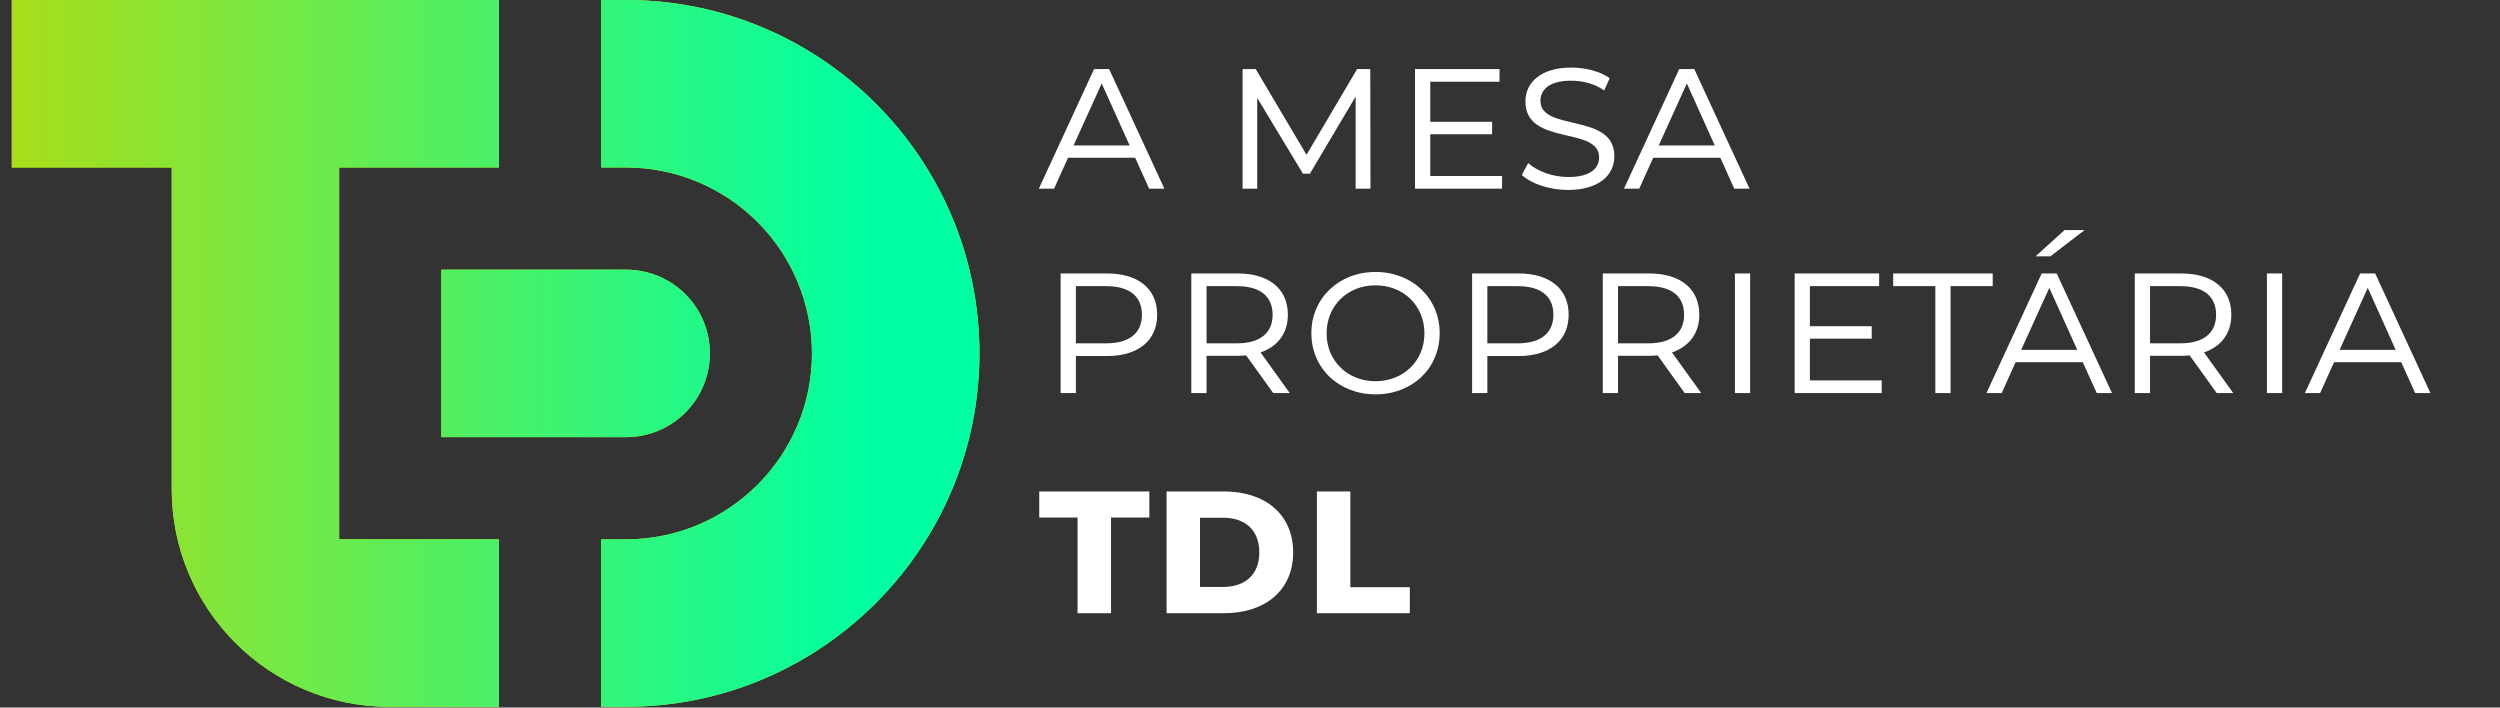 <svg width="159" height="45" viewBox="0 0 159 45" fill="none" xmlns="http://www.w3.org/2000/svg">
<rect x="0" y="0" width="159" height="45" fill="#333333" stroke="none"/>
<path d="M39.811 44.952H38.232V34.302H39.82C46.338 34.302 51.641 28.999 51.641 22.482C51.64 19.346 50.395 16.338 48.179 14.12C45.962 11.902 42.956 10.654 39.82 10.65H38.232V0H39.811C52.21 0 62.293 10.078 62.293 22.471C62.293 34.864 52.207 44.952 39.811 44.952ZM31.732 27.801H28.072V17.151H39.823C41.235 17.151 42.59 17.712 43.588 18.71C44.587 19.709 45.148 21.064 45.148 22.476C45.148 23.888 44.587 25.243 43.588 26.241C42.59 27.24 41.235 27.801 39.823 27.801H31.732ZM31.732 44.952H24.763C17.128 44.952 10.921 38.742 10.921 31.111V10.65H0.75V0H31.732V10.65H21.572V34.302H31.732V44.952Z" fill="#C8FF00"/>
<path d="M39.811 44.952H38.232V34.302H39.82C46.338 34.302 51.641 28.999 51.641 22.482C51.64 19.346 50.395 16.338 48.179 14.12C45.962 11.902 42.956 10.654 39.82 10.65H38.232V0H39.811C52.21 0 62.293 10.078 62.293 22.471C62.293 34.864 52.207 44.952 39.811 44.952ZM31.732 27.801H28.072V17.151H39.823C41.235 17.151 42.59 17.712 43.588 18.71C44.587 19.709 45.148 21.064 45.148 22.476C45.148 23.888 44.587 25.243 43.588 26.241C42.59 27.24 41.235 27.801 39.823 27.801H31.732ZM31.732 44.952H24.763C17.128 44.952 10.921 38.742 10.921 31.111V10.65H0.75V0H31.732V10.65H21.572V34.302H31.732V44.952Z" fill="url(#paint0_linear_4_23921)"/>
<path d="M73.085 12L72.196 10.034H67.927L67.039 12H66.069L69.584 4.392H70.54L74.055 12H73.085ZM68.278 9.253H71.846L70.069 5.307L68.278 9.253ZM87.162 12H86.219V6.142L83.311 11.044H82.866L79.958 6.223V12H79.028V4.392H79.863L83.095 9.845L86.314 4.392H87.149L87.162 12ZM90.966 11.192H95.531V12H89.996V4.392H95.369V5.2H90.966V7.745H94.898V8.539H90.966V11.192ZM99.724 12.081C98.552 12.081 97.394 11.69 96.788 11.125L97.192 10.371C97.758 10.882 98.728 11.259 99.751 11.259C101.151 11.259 101.704 10.694 101.704 10.007C101.704 8.001 97.017 9.307 97.017 6.452C97.017 5.213 98.041 4.297 99.926 4.297C100.815 4.297 101.744 4.526 102.377 4.971L102.027 5.752C101.38 5.294 100.613 5.132 99.899 5.132C98.552 5.132 97.973 5.698 97.973 6.412C97.973 8.405 102.673 7.139 102.673 9.926C102.673 11.192 101.623 12.081 99.724 12.081ZM110.301 12L109.412 10.034H105.143L104.255 12H103.285L106.8 4.392H107.756L111.27 12H110.301ZM105.493 9.253H109.062L107.284 5.307L105.493 9.253ZM70.419 17.392C72.371 17.392 73.597 18.348 73.597 20.017C73.597 21.674 72.371 22.643 70.419 22.643H68.426V25H67.456V17.392H70.419ZM70.365 21.835C71.833 21.835 72.627 21.176 72.627 20.017C72.627 18.846 71.833 18.2 70.365 18.2H68.426V21.835H70.365ZM82.029 25H80.979L79.255 22.603C79.08 22.616 78.905 22.63 78.73 22.63H76.737V25H75.767V17.392H78.73C80.682 17.392 81.908 18.348 81.908 20.017C81.908 21.203 81.261 22.038 80.171 22.415L82.029 25ZM78.676 21.835C80.144 21.835 80.938 21.176 80.938 20.017C80.938 18.846 80.144 18.2 78.676 18.2H76.737V21.835H78.676ZM87.483 25.081C85.153 25.081 83.403 23.424 83.403 21.189C83.403 18.967 85.153 17.297 87.483 17.297C89.826 17.297 91.563 18.967 91.563 21.189C91.563 23.424 89.826 25.081 87.483 25.081ZM87.483 24.246C89.261 24.246 90.594 22.953 90.594 21.203C90.594 19.439 89.261 18.146 87.483 18.146C85.706 18.146 84.372 19.439 84.372 21.203C84.372 22.953 85.706 24.246 87.483 24.246ZM96.588 17.392C98.541 17.392 99.766 18.348 99.766 20.017C99.766 21.674 98.541 22.643 96.588 22.643H94.595V25H93.626V17.392H96.588ZM96.534 21.835C98.002 21.835 98.797 21.176 98.797 20.017C98.797 18.846 98.002 18.2 96.534 18.2H94.595V21.835H96.534ZM108.198 25H107.148L105.424 22.603C105.249 22.616 105.074 22.63 104.899 22.63H102.906V25H101.937V17.392H104.899C106.852 17.392 108.077 18.348 108.077 20.017C108.077 21.203 107.431 22.038 106.34 22.415L108.198 25ZM104.845 21.835C106.313 21.835 107.108 21.176 107.108 20.017C107.108 18.846 106.313 18.2 104.845 18.2H102.906V21.835H104.845ZM110.34 25V17.392H111.309V25H110.34ZM115.11 24.192H119.675V25H114.14V17.392H119.513V18.2H115.11V20.745H119.042V21.539H115.11V24.192ZM123.087 25V18.2H120.408V17.392H126.737V18.2H124.057V25H123.087ZM132.586 14.631L130.405 16.301H129.462L131.307 14.631H132.586ZM133.354 25L132.465 23.034H128.196L127.307 25H126.338L129.852 17.392H130.809L134.323 25H133.354ZM128.546 22.253H132.115L130.337 18.307L128.546 22.253ZM142.035 25H140.984L139.261 22.603C139.086 22.616 138.91 22.63 138.735 22.63H136.742V25H135.773V17.392H138.735C140.688 17.392 141.913 18.348 141.913 20.017C141.913 21.203 141.267 22.038 140.176 22.415L142.035 25ZM138.682 21.835C140.149 21.835 140.944 21.176 140.944 20.017C140.944 18.846 140.149 18.2 138.682 18.2H136.742V21.835H138.682ZM144.176 25V17.392H145.146V25H144.176ZM153.605 25L152.717 23.034H148.448L147.559 25H146.59L150.104 17.392H151.06L154.575 25H153.605ZM148.798 22.253H152.366L150.589 18.307L148.798 22.253ZM68.533 39V32.913H66.096V31.257H73.098V32.913H70.661V39H68.533ZM74.194 39V31.257H77.843C80.496 31.257 82.246 32.738 82.246 35.135C82.246 37.519 80.496 39 77.843 39H74.194ZM76.321 37.33H77.775C79.189 37.33 80.092 36.549 80.092 35.135C80.092 33.708 79.189 32.927 77.775 32.927H76.321V37.33ZM83.754 39V31.257H85.882V37.344H89.665V39H83.754Z" fill="white"/>
<defs>
<linearGradient id="paint0_linear_4_23921" x1="0.75" y1="44.952" x2="55.06" y2="44.952" gradientUnits="userSpaceOnUse">
<stop stop-color="#AADE1A"/>
<stop offset="1" stop-color="#00FFA3"/>
</linearGradient>
</defs>
</svg>

